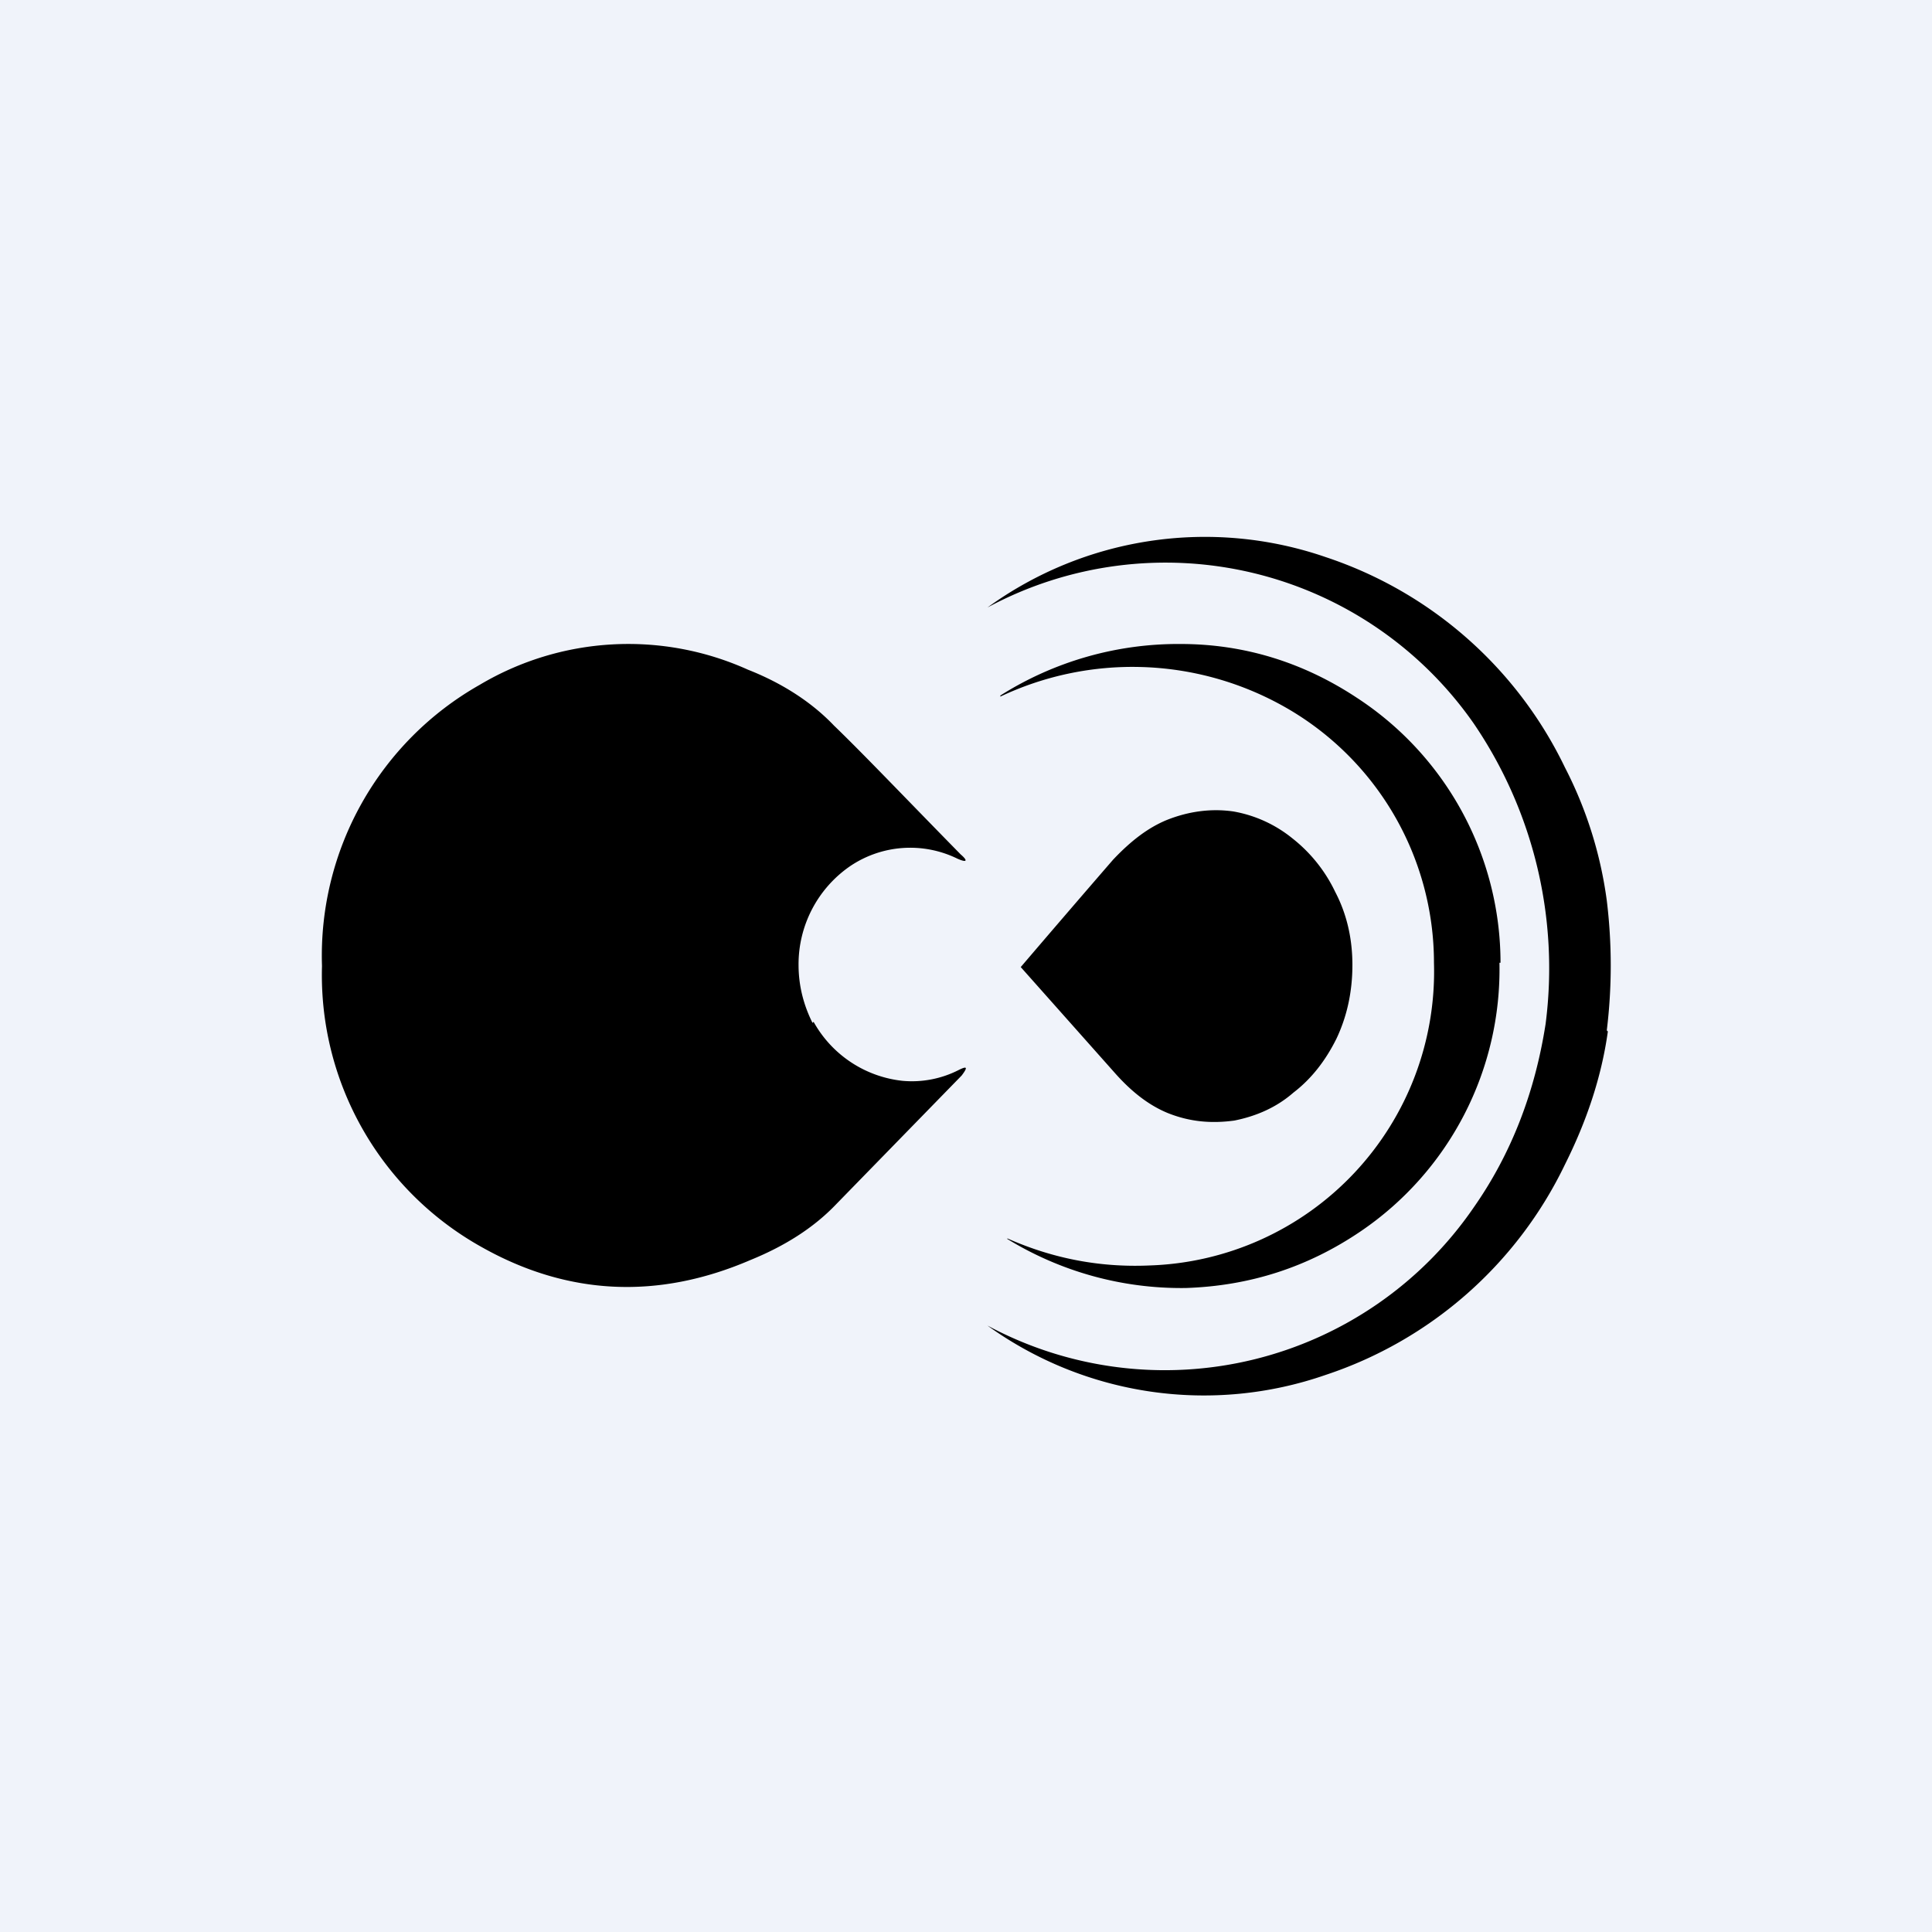<!-- by TradingView --><svg width="18" height="18" viewBox="0 0 18 18" xmlns="http://www.w3.org/2000/svg"><path fill="#F0F3FA" d="M0 0h18v18H0z"/><path d="M14.97 9.6a4.98 4.98 0 0 0 0-1.21 3.8 3.8 0 0 0-.39-1.24 3.8 3.8 0 0 0-2.23-1.96 3.45 3.45 0 0 0-3.15.47 3.5 3.5 0 0 1 4.53 1.08 4.05 4.05 0 0 1 .67 2.8c-.1.64-.32 1.21-.67 1.71a3.49 3.49 0 0 1-4.53 1.1 3.45 3.45 0 0 0 3.15.46 3.8 3.8 0 0 0 2.23-1.96c.2-.4.34-.81.4-1.24Zm-7.4-.07c-.08-.16-.13-.34-.13-.54a1.11 1.11 0 0 1 .48-.92 1 1 0 0 1 1-.07c.09.04.1.02.03-.04-.52-.53-.91-.94-1.18-1.2-.2-.21-.47-.39-.8-.52a2.71 2.71 0 0 0-2.5.14A2.9 2.9 0 0 0 3 9a2.9 2.9 0 0 0 1.49 2.62c.8.45 1.64.49 2.5.12.32-.13.59-.3.8-.52l1.17-1.2c.06-.08.05-.09-.03-.05a.96.96 0 0 1-.52.1 1.08 1.08 0 0 1-.83-.55Zm6.4-.56a2.95 2.95 0 0 1-1.29 2.5c-.5.34-1.04.51-1.63.53a3.1 3.1 0 0 1-1.67-.46h.01c.43.19.87.27 1.32.25a2.74 2.74 0 0 0 2.65-2.82 2.74 2.74 0 0 0-1.42-2.4 2.88 2.88 0 0 0-2.62-.08v-.01A3.1 3.1 0 0 1 11 6c.59 0 1.14.17 1.64.5a2.95 2.95 0 0 1 1.34 2.47Zm-1.52.71c.1-.21.15-.44.15-.69 0-.24-.05-.47-.16-.68a1.4 1.4 0 0 0-.4-.5 1.2 1.2 0 0 0-.55-.25c-.21-.03-.42 0-.62.08-.17.07-.33.19-.5.37a188.27 188.27 0 0 0-.86 1l.16.18.72.81c.16.18.32.3.49.37.2.08.4.1.62.07.2-.04.39-.12.55-.26.17-.13.3-.3.4-.5Z"/></svg>